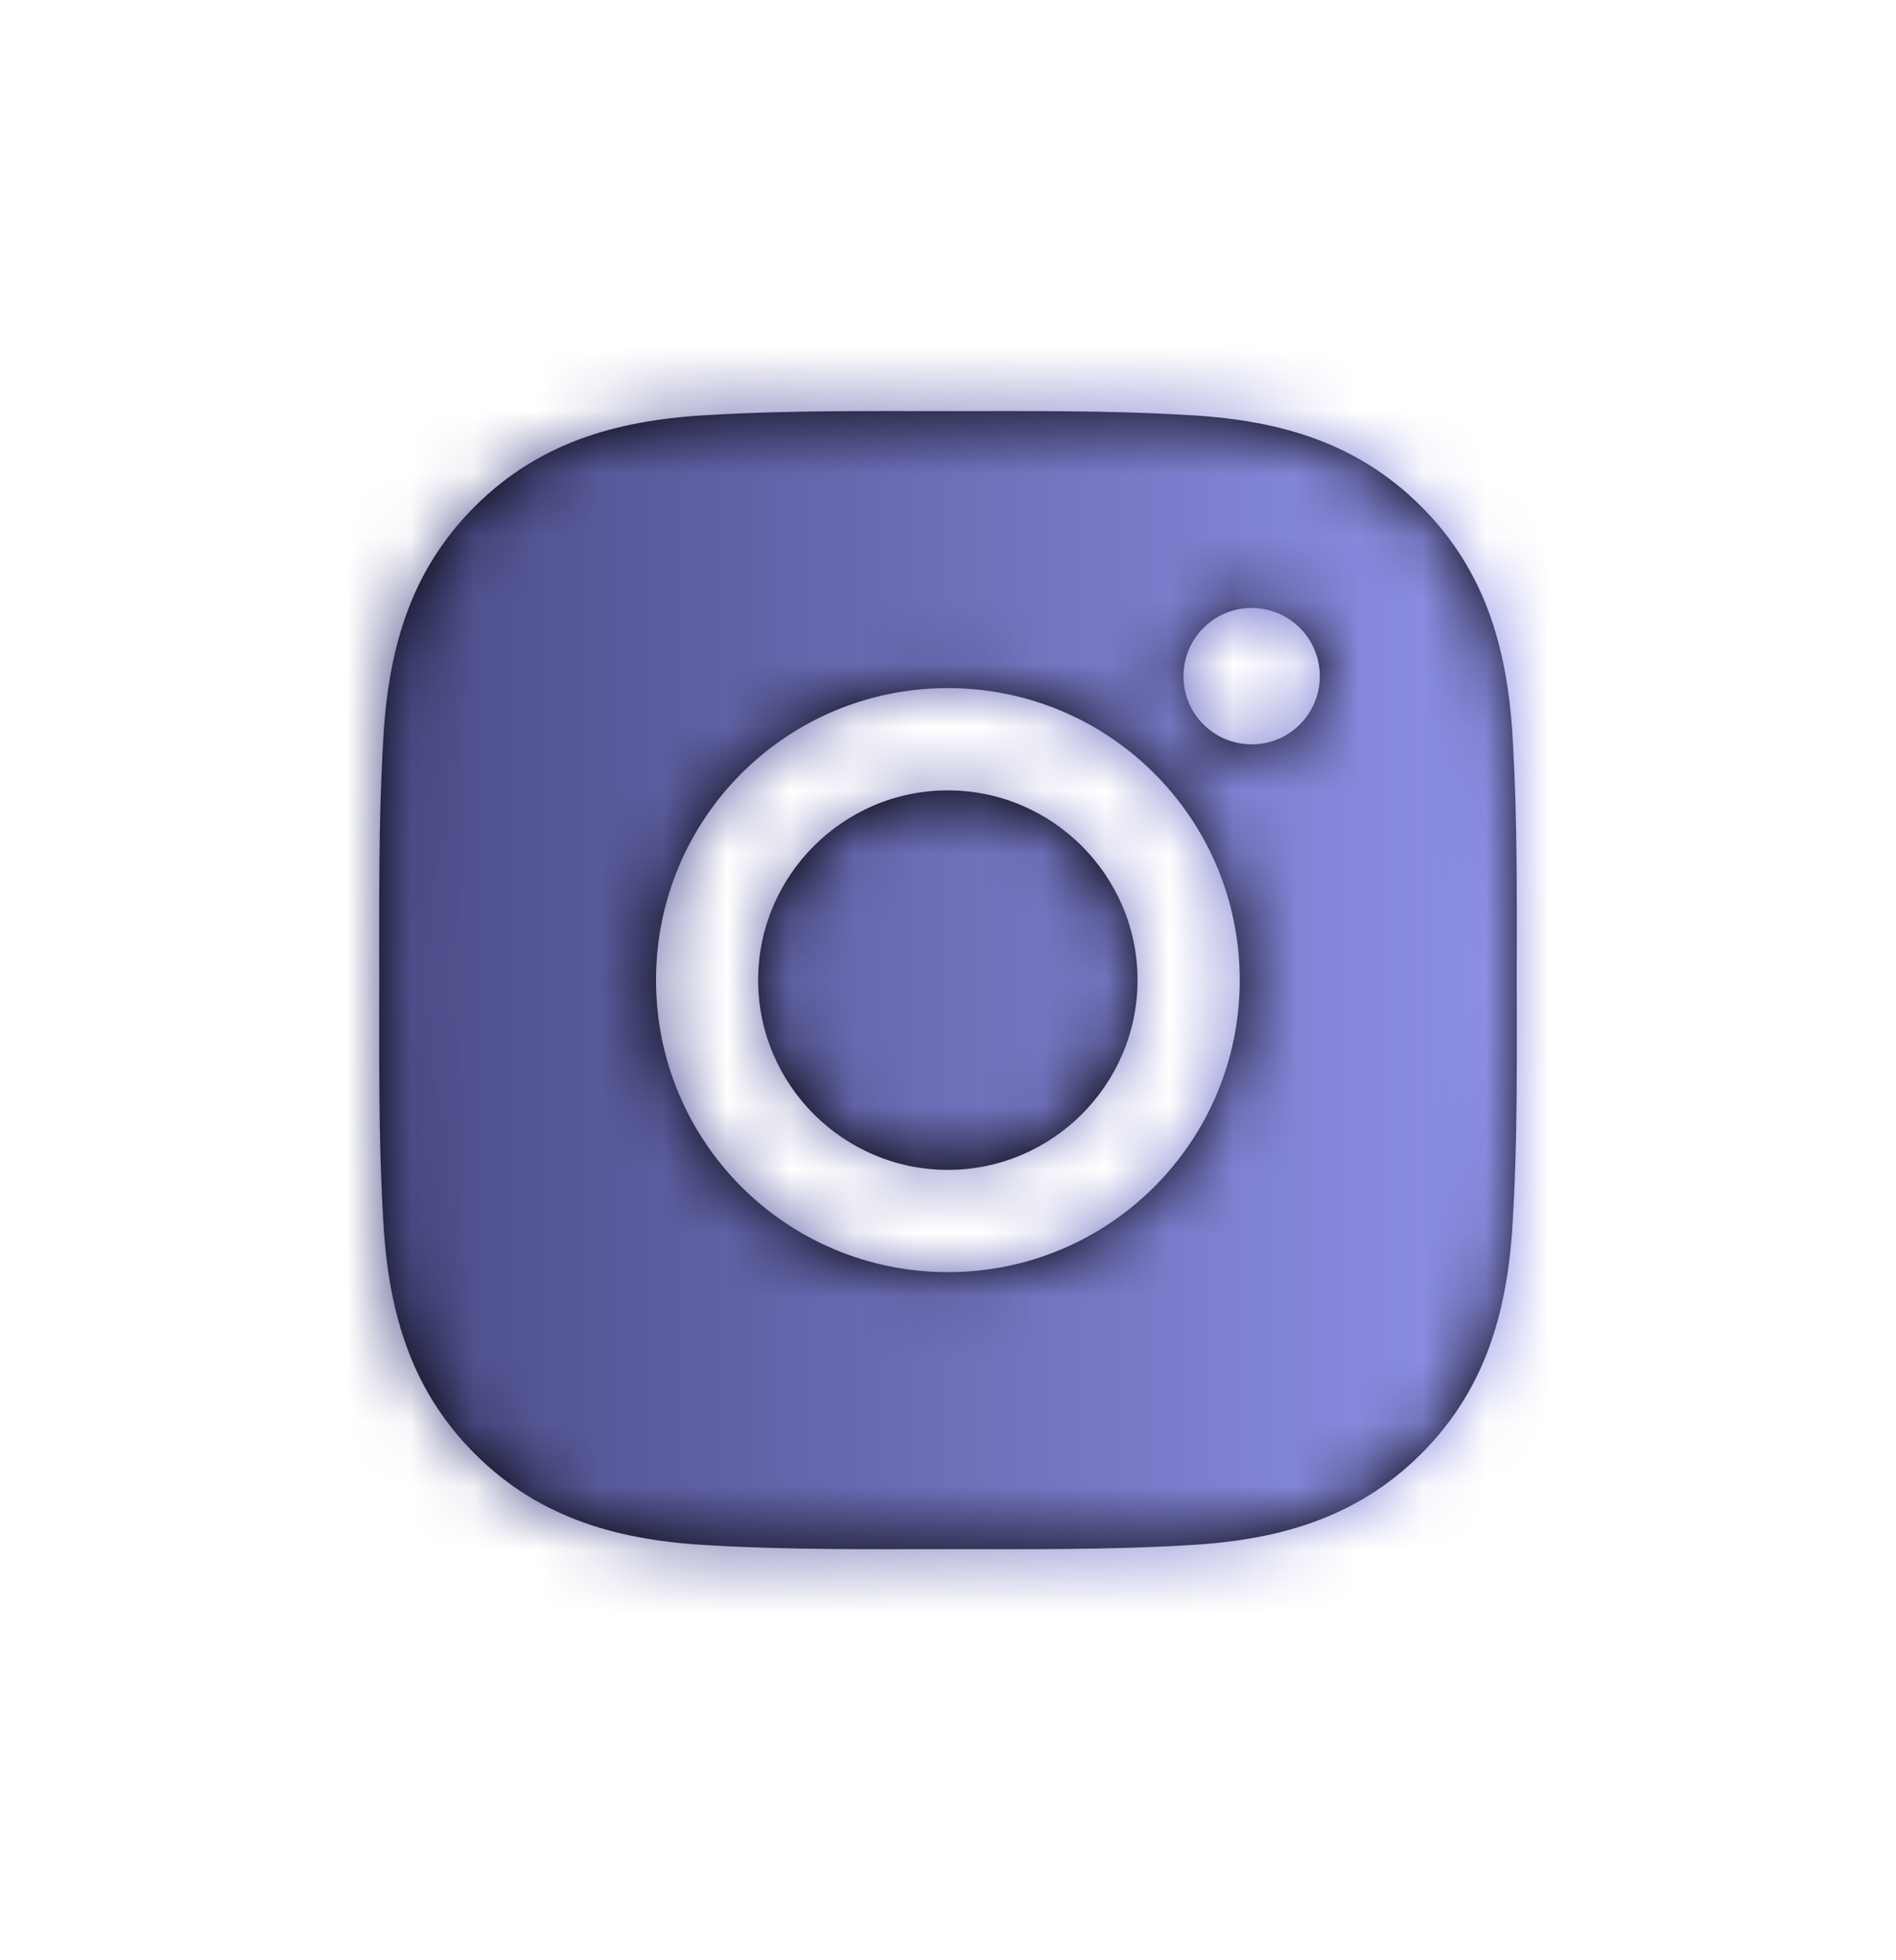 <svg width="30" height="31" viewBox="0 0 30 31" fill="none" xmlns="http://www.w3.org/2000/svg">
<g id="Exodus Landing Page">
<g id="Exodus Landing Page_2">
<path id="Vector" d="M14.998 12.499C13.345 12.499 11.996 13.847 11.996 15.5C11.996 17.153 13.345 18.501 14.998 18.501C16.65 18.501 17.999 17.153 17.999 15.5C17.999 13.847 16.65 12.499 14.998 12.499ZM23.999 15.5C23.999 14.257 24.011 13.026 23.941 11.785C23.871 10.344 23.542 9.065 22.489 8.011C21.433 6.955 20.156 6.629 18.715 6.559C17.472 6.489 16.241 6.501 15 6.501C13.757 6.501 12.526 6.489 11.285 6.559C9.844 6.629 8.565 6.958 7.511 8.011C6.455 9.067 6.129 10.344 6.059 11.785C5.989 13.028 6.001 14.259 6.001 15.5C6.001 16.741 5.989 17.974 6.059 19.215C6.129 20.656 6.458 21.935 7.511 22.989C8.567 24.044 9.844 24.371 11.285 24.441C12.528 24.511 13.759 24.499 15 24.499C16.243 24.499 17.474 24.511 18.715 24.441C20.156 24.371 21.435 24.042 22.489 22.989C23.544 21.933 23.871 20.656 23.941 19.215C24.013 17.974 23.999 16.743 23.999 15.5ZM14.998 20.118C12.442 20.118 10.38 18.055 10.38 15.5C10.38 12.944 12.442 10.882 14.998 10.882C17.553 10.882 19.616 12.944 19.616 15.5C19.616 18.055 17.553 20.118 14.998 20.118ZM19.805 11.771C19.208 11.771 18.726 11.29 18.726 10.693C18.726 10.096 19.208 9.615 19.805 9.615C20.401 9.615 20.883 10.096 20.883 10.693C20.883 10.835 20.856 10.975 20.802 11.106C20.747 11.237 20.668 11.356 20.568 11.456C20.468 11.556 20.349 11.636 20.218 11.69C20.087 11.744 19.946 11.772 19.805 11.771Z" fill="black"/>
<mask id="mask0_5_2526" style="mask-type:luminance" maskUnits="userSpaceOnUse" x="6" y="6" width="19" height="19">
<path id="Exodus Landing Page_3" d="M14.998 12.499C13.345 12.499 11.996 13.847 11.996 15.5C11.996 17.153 13.345 18.501 14.998 18.501C16.65 18.501 17.999 17.153 17.999 15.5C17.999 13.847 16.65 12.499 14.998 12.499ZM23.999 15.5C23.999 14.257 24.011 13.026 23.941 11.785C23.871 10.344 23.542 9.065 22.489 8.011C21.433 6.955 20.156 6.629 18.715 6.559C17.472 6.489 16.241 6.501 15 6.501C13.757 6.501 12.526 6.489 11.285 6.559C9.844 6.629 8.565 6.958 7.511 8.011C6.455 9.067 6.129 10.344 6.059 11.785C5.989 13.028 6.001 14.259 6.001 15.5C6.001 16.741 5.989 17.974 6.059 19.215C6.129 20.656 6.458 21.935 7.511 22.989C8.567 24.044 9.844 24.371 11.285 24.441C12.528 24.511 13.759 24.499 15 24.499C16.243 24.499 17.474 24.511 18.715 24.441C20.156 24.371 21.435 24.042 22.489 22.989C23.544 21.933 23.871 20.656 23.941 19.215C24.013 17.974 23.999 16.743 23.999 15.5ZM14.998 20.118C12.442 20.118 10.38 18.055 10.38 15.5C10.38 12.944 12.442 10.882 14.998 10.882C17.553 10.882 19.616 12.944 19.616 15.5C19.616 18.055 17.553 20.118 14.998 20.118ZM19.805 11.771C19.208 11.771 18.726 11.29 18.726 10.693C18.726 10.096 19.208 9.615 19.805 9.615C20.401 9.615 20.883 10.096 20.883 10.693C20.883 10.835 20.856 10.975 20.802 11.106C20.747 11.237 20.668 11.356 20.568 11.456C20.468 11.556 20.349 11.636 20.218 11.69C20.087 11.744 19.946 11.772 19.805 11.771Z" fill="white"/>
</mask>
<g mask="url(#mask0_5_2526)">
<rect id="Exodus Landing Page_4" x="-1.975" y="-2.474" width="30" height="30" fill="url(#paint0_linear_5_2526)"/>
</g>
</g>
</g>
<defs>
<linearGradient id="paint0_linear_5_2526" x1="-1.975" y1="12.526" x2="28.025" y2="12.526" gradientUnits="userSpaceOnUse">
<stop stop-color="#2C2D5B"/>
<stop offset="1" stop-color="#9FA1FF"/>
</linearGradient>
</defs>
</svg>
